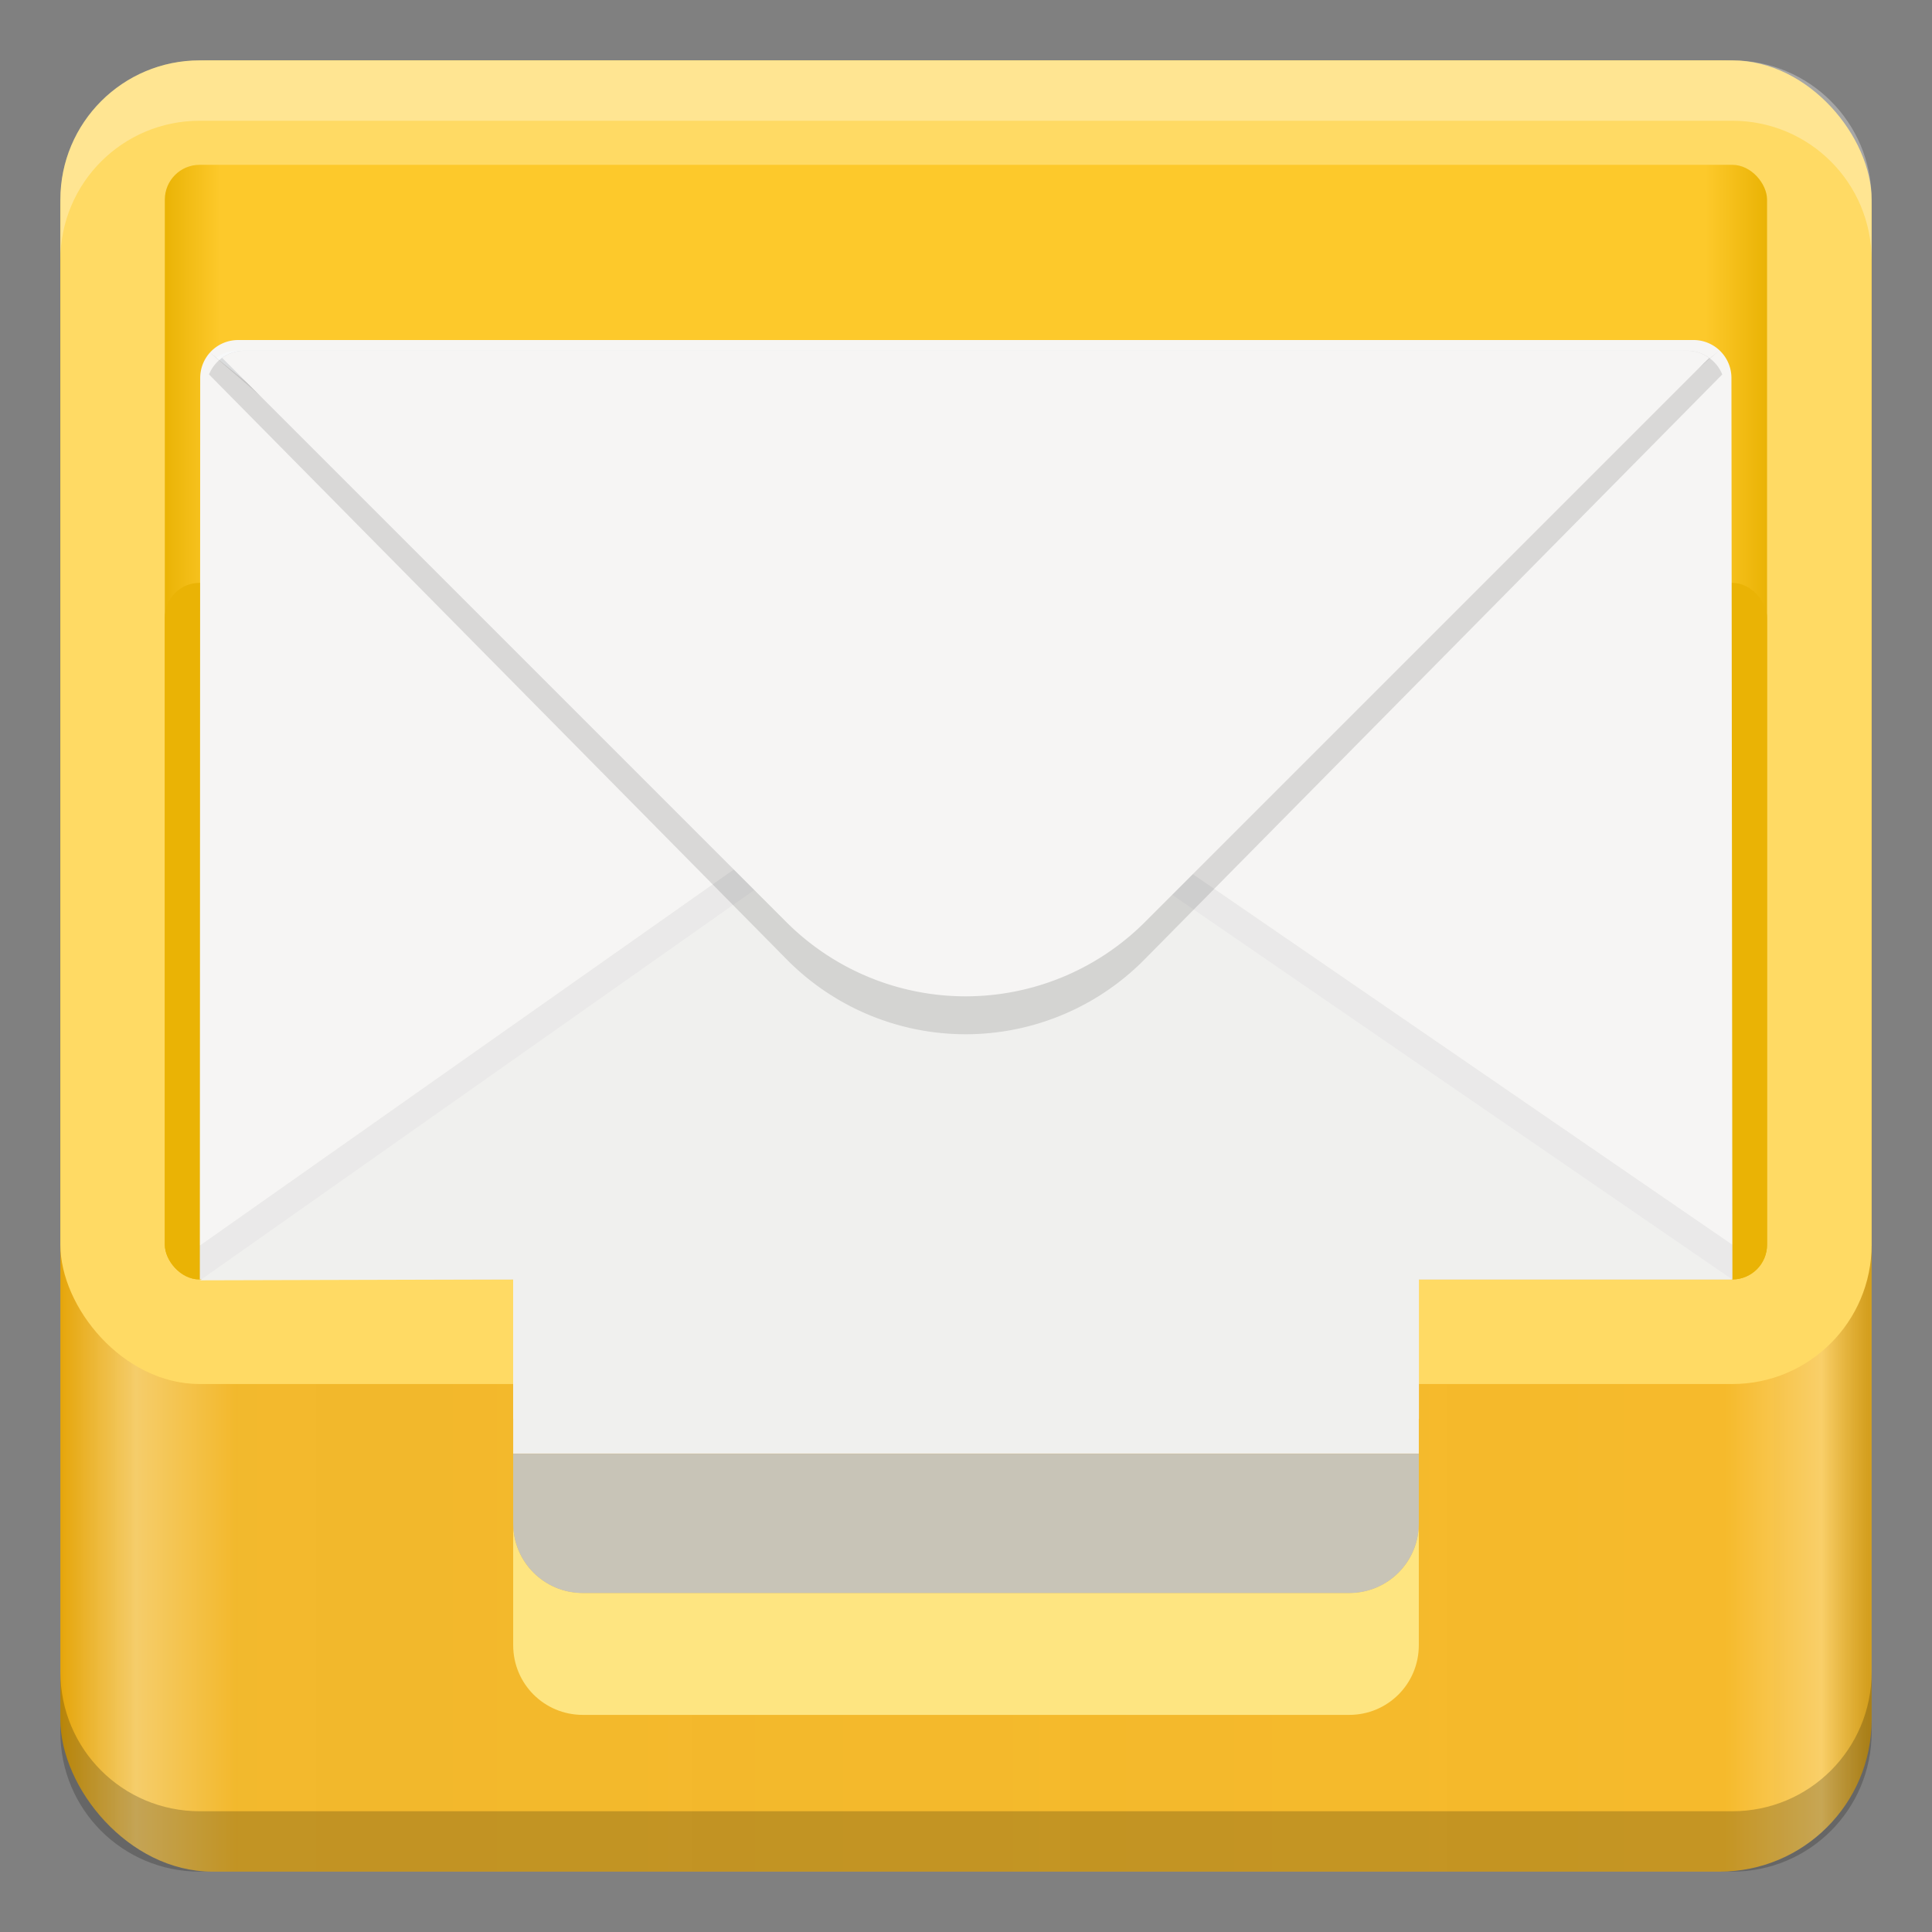 <?xml version="1.0" encoding="UTF-8" standalone="no"?>
<svg
   xmlns:dc="http://purl.org/dc/elements/1.1/"
   xmlns:cc="http://creativecommons.org/ns#"
   xmlns:rdf="http://www.w3.org/1999/02/22-rdf-syntax-ns#"
   xmlns:svg="http://www.w3.org/2000/svg"
   xmlns="http://www.w3.org/2000/svg"
   xmlns:xlink="http://www.w3.org/1999/xlink"
   xmlns:sodipodi="http://sodipodi.sourceforge.net/DTD/sodipodi-0.dtd"
   xmlns:inkscape="http://www.inkscape.org/namespaces/inkscape"
   height="16"
   width="16"
   version="1.1"
   id="svg25"
   sodipodi:docname="calculator-app.svg"
   inkscape:version="0.92.5 (2060ec1f9f, 2020-04-08)">
  <rect width="100%" height="100%" fill="#808080" stroke="none"/>
  <defs
     id="defs29">
    <linearGradient
       xlink:href="#d-3"
       id="g"
       x1="18"
       y1="196.232"
       x2="110.132"
       y2="196.232"
       gradientUnits="userSpaceOnUse"
       gradientTransform="matrix(0.144,0,0,0.144,-1.231,-26.038)" />
    <linearGradient
       id="d-3">
      <stop
         offset="0"
         stop-color="#e5a50a"
         id="stop15"
         style="stop-color:#eab305;stop-opacity:1" />
      <stop
         offset=".035"
         stop-color="#f6ba29"
         stop-opacity=".965"
         id="stop17"
         style="stop-color:#fdc92b;stop-opacity:1" />
      <stop
         offset=".962"
         stop-color="#f6bb2c"
         id="stop19-5"
         style="stop-color:#fdc92b;stop-opacity:1" />
      <stop
         offset="1"
         stop-color="#e5a50a"
         stop-opacity=".828"
         id="stop21-6"
         style="stop-color:#eab305;stop-opacity:1" />
    </linearGradient>
    <linearGradient
       xlink:href="#e"
       id="f"
       gradientUnits="userSpaceOnUse"
       x1="12"
       y1="196.232"
       x2="116"
       y2="196.232"
       gradientTransform="matrix(0.144,0,0,0.144,-1.231,-26.038)" />
    <linearGradient
       id="e">
      <stop
         offset="0"
         stop-color="#e5a50a"
         id="stop2-3" />
      <stop
         offset=".042"
         stop-color="#f9cf69"
         stop-opacity=".965"
         id="stop4-6" />
      <stop
         offset=".097"
         stop-color="#f6ba29"
         stop-opacity=".965"
         id="stop6-7" />
      <stop
         offset=".921"
         stop-color="#f6ba2b"
         stop-opacity=".996"
         id="stop8-5" />
      <stop
         offset=".974"
         stop-color="#f9cf69"
         id="stop10" />
      <stop
         offset="1"
         stop-color="#e5a50a"
         stop-opacity=".828"
         id="stop12" />
    </linearGradient>
  </defs>
  <sodipodi:namedview
     pagecolor="#ffffff"
     bordercolor="#666666"
     borderopacity="1"
     objecttolerance="10"
     gridtolerance="10"
     guidetolerance="10"
     inkscape:pageopacity="0"
     inkscape:pageshadow="2"
     inkscape:window-width="1920"
     inkscape:window-height="1016"
     id="namedview27"
     showgrid="false"
     inkscape:zoom="56.266667"
     inkscape:cx="8.0000308"
     inkscape:cy="8"
     inkscape:window-x="0"
     inkscape:window-y="27"
     inkscape:window-maximized="1"
     inkscape:current-layer="svg25" />
  <linearGradient
     id="a"
     gradientTransform="matrix(1 0 0 2.143 -320 -512.286)"
     gradientUnits="userSpaceOnUse"
     x1="332"
     x2="332"
     y1="236"
     y2="252">
    <stop
       offset="0"
       stop-color="#f9af18"
       id="stop2" />
    <stop
       offset="1"
       stop-color="#fecf3b"
       id="stop4" />
  </linearGradient>
  <rect
     ry="1.258"
     rx="1.258"
     y="0.5"
     x="0.5"
     height="15"
     width="15"
     style="fill:url(#f);stroke-width:0.144;marker:none"
     id="rect43" />
  <rect
     style="fill:#ffda64;fill-opacity:1;stroke-width:0.144;marker:none"
     width="15"
     height="10.962"
     x="0.5"
     y="0.5"
     rx="1.154"
     ry="1.154"
     id="rect45" />
  <rect
     ry="0.288"
     rx="0.288"
     y="1.365"
     x="1.365"
     height="9.231"
     width="13.269"
     style="fill:url(#g);stroke-width:0.144;marker:none"
     id="rect47" />
  <rect
     style="fill:#eab305;fill-opacity:1;stroke-width:0.144;marker:none"
     width="13.269"
     height="5.769"
     x="1.365"
     y="4.827"
     rx="0.288"
     ry="0.288"
     id="rect49" />
  <path
     d="m 1.972,2.816 a 0.314,0.314 0 0 0 -0.314,0.314 l -0.003,7.466 h 2.596 v 1.154 h 7.5 v -1.154 h 2.596 l -0.008,-7.466 A 0.314,0.314 0 0 0 14.024,2.816 H 5.387 Z"
     style="fill:#f6f5f4;stroke-width:0.144;marker:none"
     id="path51"
     inkscape:connector-curvature="0" />
  <path
     d="m 1.721,2.905 6.226,5.032 6.289,-5.032 -6.289,5.346 z"
     id="path53"
     inkscape:connector-curvature="0"
     style="opacity:0.1;stroke-width:0.144" />
  <path
     d="m 1.972,2.905 c -0.067,0 -0.129,0.021 -0.18,0.057 l 6.155,4.974 6.186,-4.949 a 0.313,0.313 0 0 0 -0.212,-0.082 H 5.387 Z"
     style="fill:#f7f8f9;stroke-width:0.144;marker:none"
     id="path55"
     inkscape:connector-curvature="0" />
  <path
     style="opacity:0.05;stroke-width:0.144;marker:none"
     d="m 7.947,6.39 c -0.577,0 -1.154,0.206 -1.596,0.618 l -4.694,3.306 -0.003,-0.007 v 0.288 H 14.346 V 10.308 L 9.543,7.009 c -0.442,-0.412 -1.019,-0.618 -1.596,-0.618 z"
     id="path57"
     inkscape:connector-curvature="0" />
  <path
     d="m 7.947,6.679 c -0.577,0 -1.154,0.206 -1.596,0.618 l -4.694,3.306 2.593,-0.007 v 1.442 H 11.75 v -1.442 h 2.596 L 9.543,7.297 c -0.442,-0.412 -1.019,-0.618 -1.596,-0.618 z"
     style="fill:#f0f0ee;stroke-width:0.144;marker:none"
     id="path59"
     inkscape:connector-curvature="0" />
  <path
     d="m 2.022,2.905 a 0.314,0.314 0 0 0 -0.291,0.196 l 4.778,4.838 a 2.081,2.081 0 0 0 2.976,0 L 14.263,3.101 A 0.314,0.314 0 0 0 13.972,2.905 H 5.437 Z"
     style="opacity:0.12;stroke-width:0.144;marker:none"
     id="path61"
     inkscape:connector-curvature="0" />
  <path
     d="m 2.022,2.905 c -0.068,0 -0.131,0.022 -0.182,0.059 l 4.669,4.669 a 2.1,2.1 0 0 0 2.976,0 L 14.154,2.964 A 0.313,0.313 0 0 0 13.972,2.905 H 5.437 Z"
     style="fill:#f6f5f4;stroke-width:0.144;marker:none"
     id="path63"
     inkscape:connector-curvature="0" />
  <path
     d="m 4.25,12.615 v 1.01 c 0,0.32 0.257,0.577 0.577,0.577 h 6.346 c 0.32,0 0.577,-0.257 0.577,-0.577 v -1.01 c 0,0.32 -0.257,0.577 -0.577,0.577 H 4.827 c -0.32,0 -0.577,-0.257 -0.577,-0.577 z"
     id="path65"
     inkscape:connector-curvature="0"
     style="fill:#fee581;fill-opacity:1;stroke-width:0.144" />
  <path
     d="m 11.75,12.039 v 0.577 c 0,0.32 -0.257,0.577 -0.577,0.577 H 4.827 c -0.32,0 -0.577,-0.257 -0.577,-0.577 v -0.577 z"
     id="path67"
     inkscape:connector-curvature="0"
     style="fill:#c8c4b7;fill-opacity:1;stroke-width:0.144" />
  <path
     style="fill:#fdfdfd;fill-opacity:1;stroke-width:0.144;marker:none;opacity:0.3"
     d="M 1.654 0.5 C 1.015 0.5 0.5 1.015 0.5 1.654 L 0.5 2.154 C 0.5 1.515 1.015 1 1.654 1 L 14.346 1 C 14.985 1 15.5 1.515 15.5 2.154 L 15.5 1.654 C 15.5 1.015 14.985 0.5 14.346 0.5 L 1.654 0.5 z "
     id="rect896" />
  <path
     id="path901"
     d="m 14.346,15.5 c 0.639,0 1.154,-0.515 1.154,-1.154 v -0.5 c 0,0.639 -0.515,1.154 -1.154,1.154 H 1.654 c -0.639,0 -1.154,-0.515 -1.154,-1.154 v 0.5 c 0,0.639 0.515,1.154 1.154,1.154 z"
     style="opacity:0.2;fill:#000000;fill-opacity:1;stroke-width:0.144;marker:none"
     inkscape:connector-curvature="0" />
</svg>
